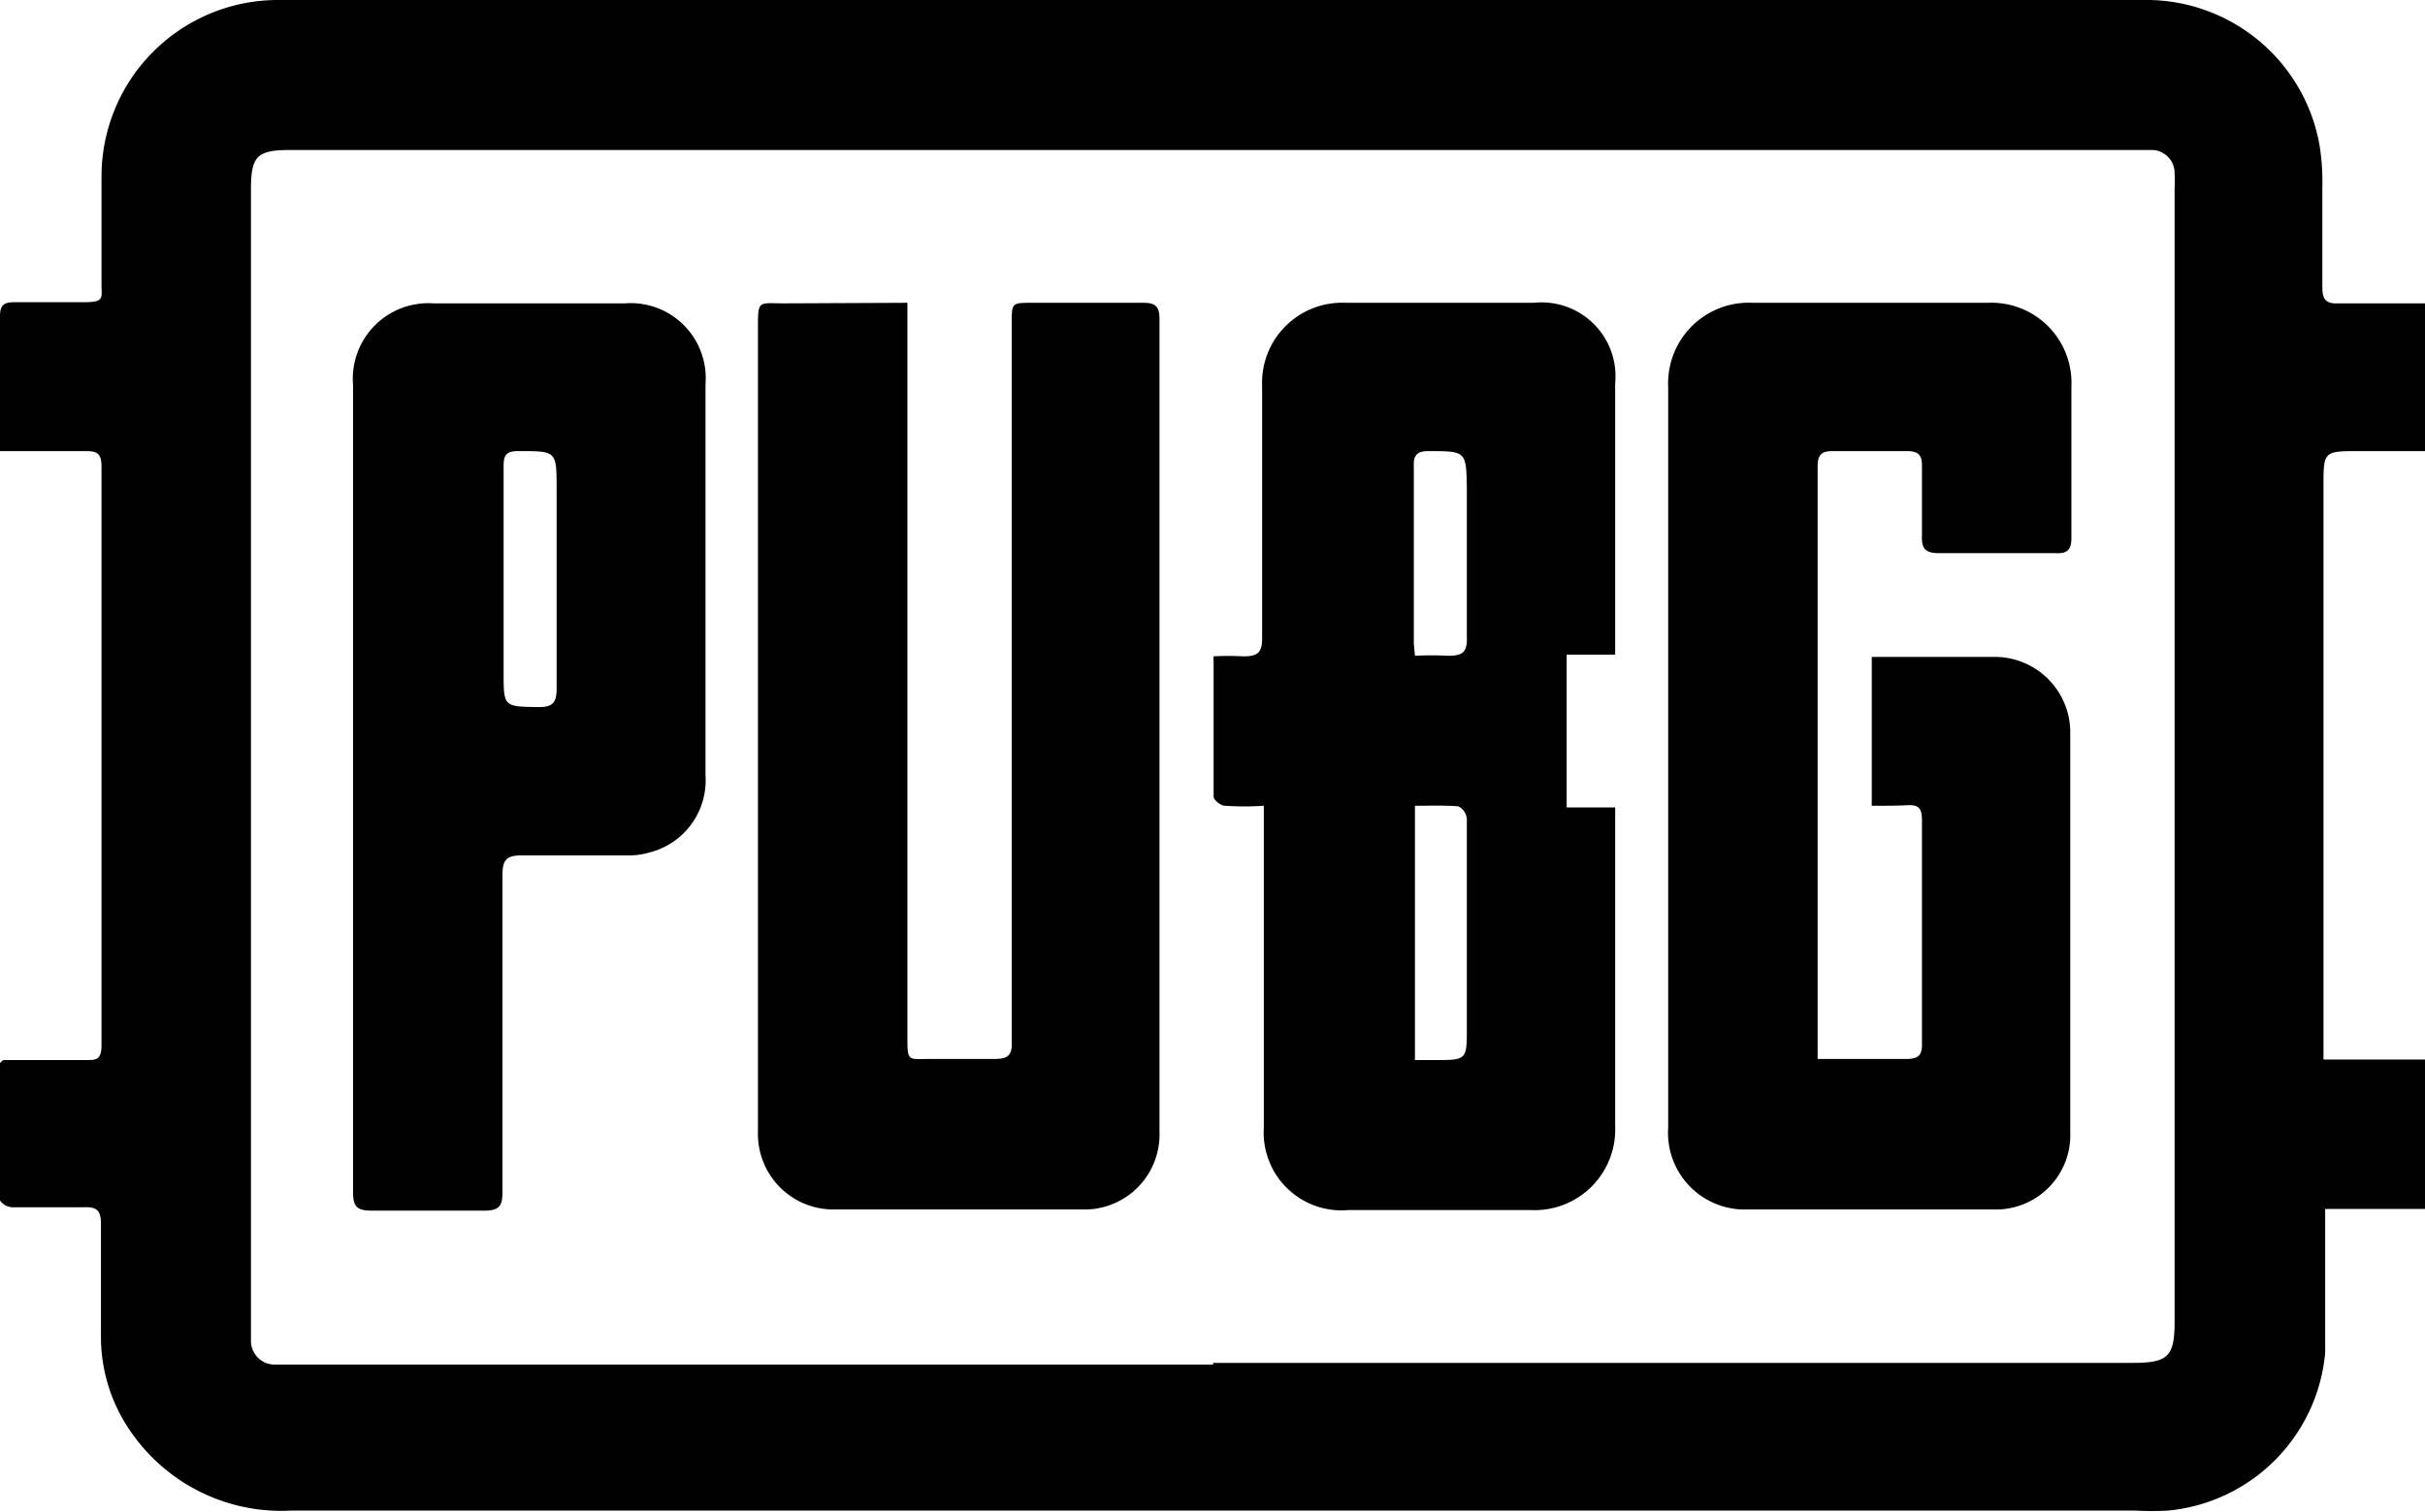 <svg xmlns="http://www.w3.org/2000/svg" viewBox="0 0 43 26.82"><g id="레이어_2" data-name="레이어 2"><g id="레이어_1-2" data-name="레이어 1"><path d="M.06,18.8c.48,0,1,0,1.45,0,.2,0,.29,0,.29-.27q0-5.12,0-10.25c0-.22-.06-.28-.27-.28C1,8,.54,8,0,8c0-.09,0-.15,0-.21,0-.73,0-1.45,0-2.18,0-.19.06-.25.25-.25.4,0,.81,0,1.21,0s.34-.06.34-.33c0-.63,0-1.27,0-1.91A3.13,3.13,0,0,1,4.94,0H38a3.12,3.12,0,0,1,3.12,2.52,3.94,3.94,0,0,1,.06.77c0,.6,0,1.21,0,1.81,0,.2.06.29.27.28.41,0,.81,0,1.22,0H43c0,.07,0,.11,0,.15V8H41.84c-.64,0-.64,0-.64.63V18.79H43v2.65H41.23c0,.15,0,.26,0,.37,0,.73,0,1.45,0,2.18a3.09,3.09,0,0,1-2.79,2.8,5.43,5.43,0,0,1-.57,0H5.16a3.24,3.24,0,0,1-2.82-1.37,2.94,2.94,0,0,1-.55-1.72c0-.66,0-1.32,0-2,0-.24-.08-.3-.31-.29-.42,0-.84,0-1.27,0A.28.28,0,0,1,0,21.29c0-.8,0-1.61,0-2.42C0,18.86,0,18.84.06,18.8Zm21.45,5.37H37.82c.62,0,.74-.11.74-.73V3.34a2.44,2.44,0,0,0,0-.27.41.41,0,0,0-.38-.41l-.35,0H5.15c-.6,0-.7.11-.7.71v20.4a.42.42,0,0,0,.4.43H21.51Z"/><path d="M28.64,11.61h-.86v2.71h.86v.35c0,1.77,0,3.53,0,5.3a1.43,1.43,0,0,1-1.5,1.49c-1.08,0-2.15,0-3.23,0A1.38,1.38,0,0,1,22.41,20V14.29a5.22,5.22,0,0,1-.69,0c-.07,0-.2-.1-.2-.16,0-.79,0-1.59,0-2.39a.49.49,0,0,1,0-.1,4.51,4.51,0,0,1,.52,0c.26,0,.34-.06.34-.32,0-1.49,0-3,0-4.47a1.42,1.42,0,0,1,1.48-1.48c1.11,0,2.22,0,3.34,0A1.31,1.31,0,0,1,28.64,6.8v4.81Zm-3.55,2.68V18.8h.34c.58,0,.58,0,.58-.57V16c0-.49,0-1,0-1.48a.28.28,0,0,0-.15-.22C25.61,14.28,25.36,14.29,25.09,14.29Zm0-2.66a5.71,5.71,0,0,1,.59,0c.25,0,.34-.06.33-.33,0-.87,0-1.75,0-2.63C26,8,26,8,25.33,8c-.2,0-.27.07-.26.27v3.11C25.07,11.45,25.08,11.52,25.09,11.63Z"/><path d="M33.19,14.29V11.65l.24,0h1.91A1.34,1.34,0,0,1,36.71,13v7.08a1.32,1.32,0,0,1-1.32,1.37c-1.49,0-3,0-4.47,0A1.36,1.36,0,0,1,29.58,20c0-2.79,0-5.57,0-8.35,0-1.6,0-3.19,0-4.79a1.43,1.43,0,0,1,1.5-1.49c1.39,0,2.78,0,4.17,0a1.42,1.42,0,0,1,1.48,1.48c0,.89,0,1.79,0,2.69,0,.21-.07.28-.28.27-.69,0-1.38,0-2.07,0-.25,0-.31-.09-.3-.32,0-.41,0-.83,0-1.24,0-.18-.07-.25-.26-.25-.44,0-.88,0-1.32,0-.21,0-.27.07-.27.28,0,1.13,0,2.26,0,3.39v7.11H33.8c.2,0,.28-.05.28-.25,0-1.34,0-2.68,0-4,0-.19-.06-.26-.25-.25S33.42,14.29,33.19,14.29Z"/><path d="M16.09,5.37v13c0,.47,0,.41.42.41s.76,0,1.13,0c.22,0,.31-.06.3-.29,0-.39,0-.78,0-1.18V5.73c0-.35,0-.36.34-.36h2c.21,0,.28.07.28.28q0,7.22,0,14.42a1.33,1.33,0,0,1-1.35,1.38c-1.47,0-2.95,0-4.42,0a1.34,1.34,0,0,1-1.35-1.38c0-.87,0-1.74,0-2.61V5.83c0-.52,0-.45.47-.45Z"/><path d="M12.51,10.28c0,1.15,0,2.31,0,3.47a1.32,1.32,0,0,1-1,1.37,1.27,1.27,0,0,1-.39.05c-.62,0-1.24,0-1.86,0-.26,0-.35.06-.35.34,0,1.88,0,3.75,0,5.63,0,.25-.06.33-.32.33-.68,0-1.35,0-2,0-.26,0-.33-.07-.33-.33,0-4,0-8.06,0-12.08,0-.75,0-1.49,0-2.24A1.34,1.34,0,0,1,7.69,5.38h3.39a1.33,1.33,0,0,1,1.43,1.43Zm-3.58,0v1.64c0,.62,0,.61.62.62.24,0,.32-.07.32-.32,0-1.18,0-2.36,0-3.54,0-.69,0-.68-.68-.68-.2,0-.26.06-.26.26C8.93,8.94,8.93,9.61,8.93,10.28Z"/></g></g></svg>